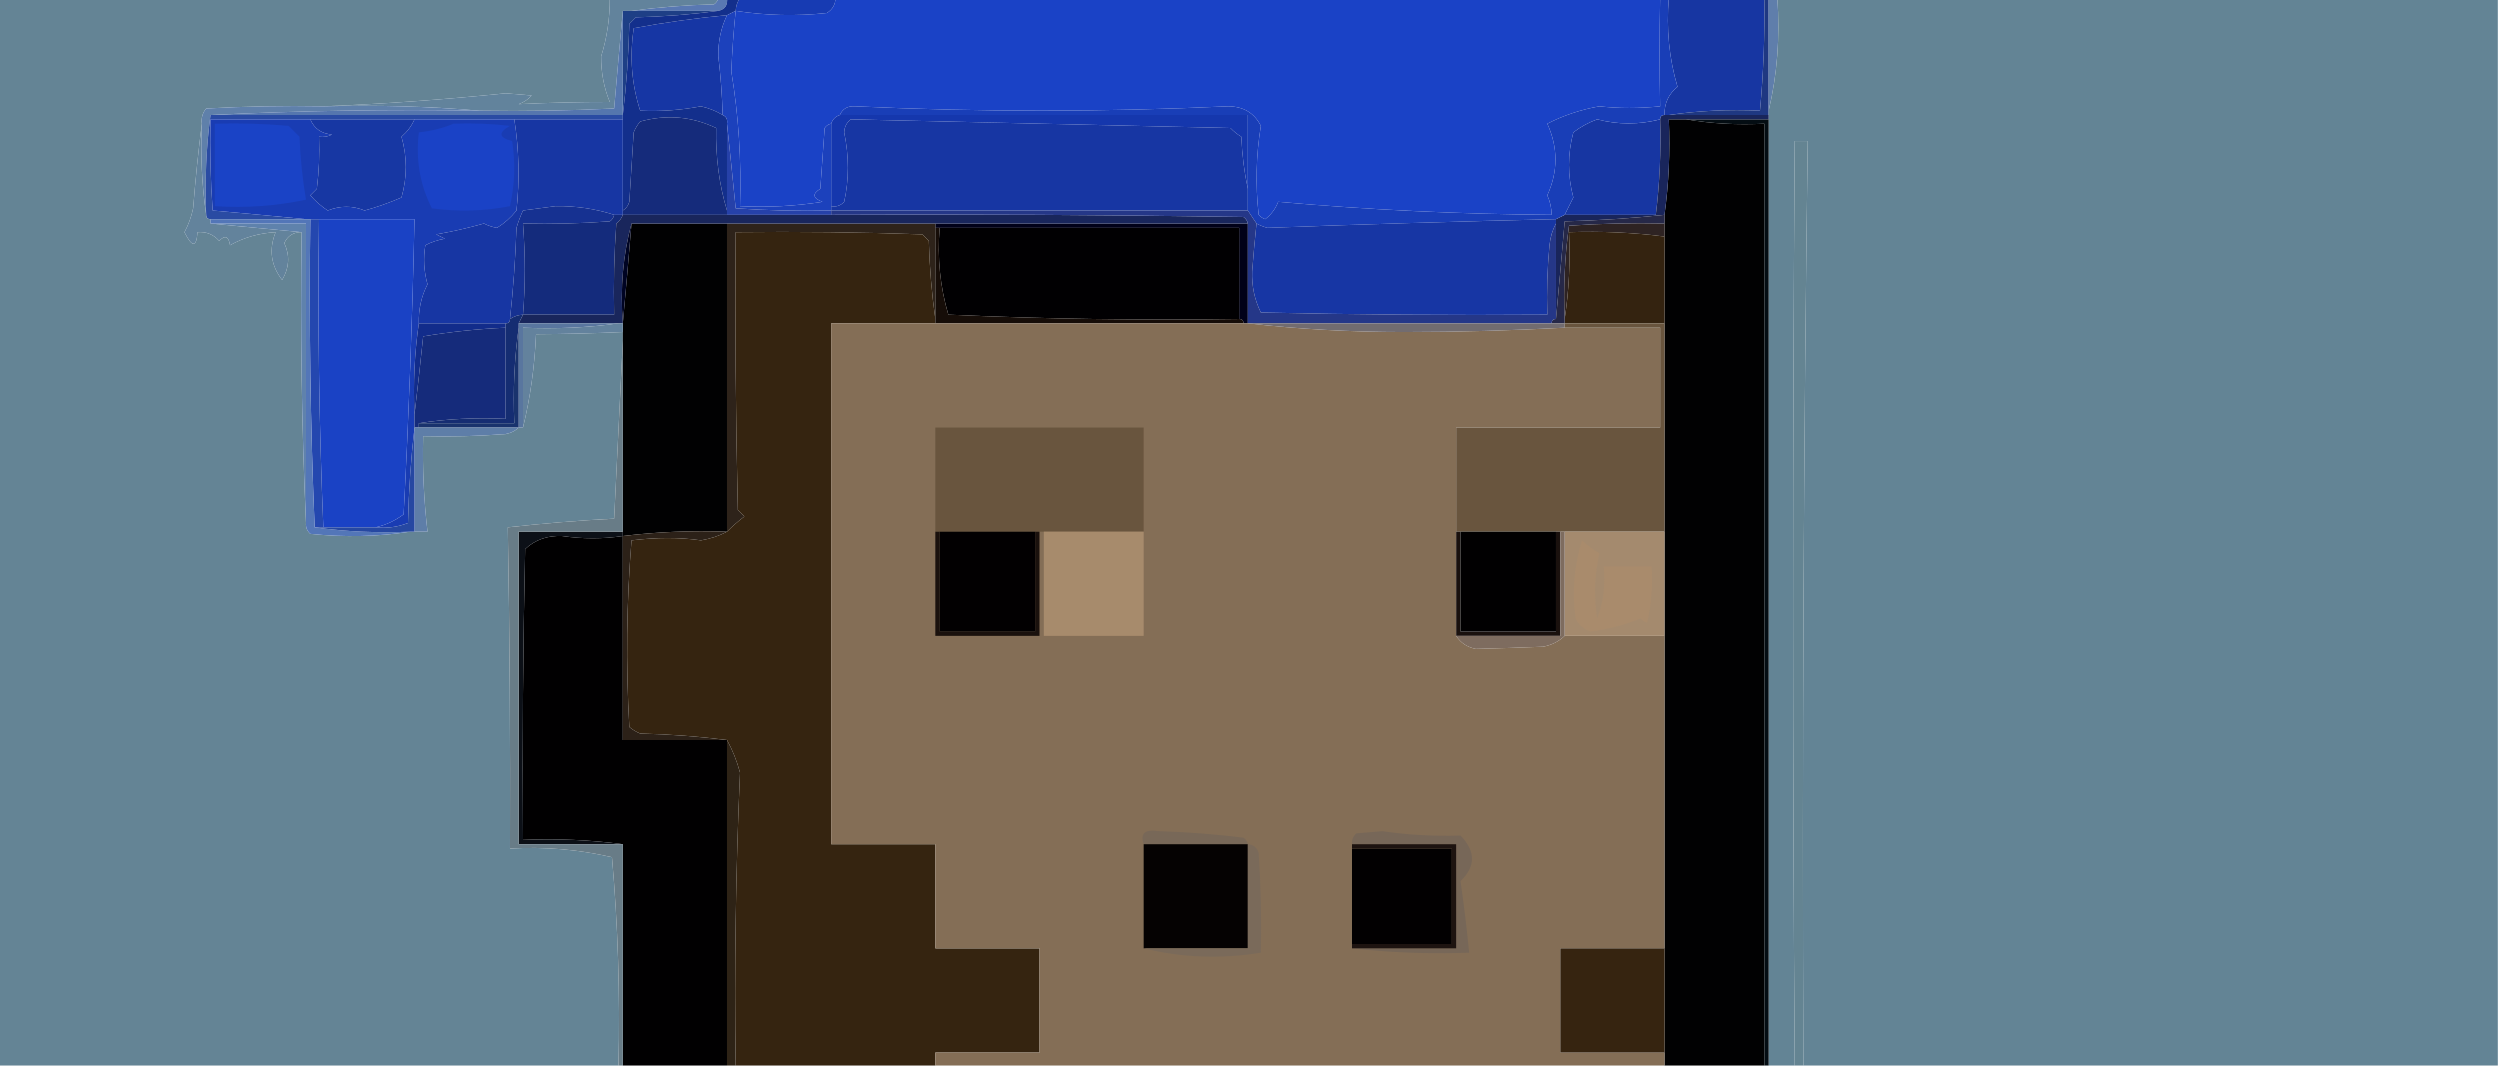<?xml version="1.0" encoding="UTF-8"?>
<!DOCTYPE svg PUBLIC "-//W3C//DTD SVG 1.1//EN" "http://www.w3.org/Graphics/SVG/1.1/DTD/svg11.dtd">
<svg xmlns="http://www.w3.org/2000/svg" version="1.1" width="576px" height="246px" style="shape-rendering:geometricPrecision; text-rendering:geometricPrecision; image-rendering:optimizeQuality; fill-rule:evenodd; clip-rule:evenodd" xmlns:xlink="http://www.w3.org/1999/xlink">
<g><path style="opacity:1" fill="#648495" d="M -0.5,-0.5 C 46.5,-0.5 93.5,-0.5 140.5,-0.5C 140.521,4.186 139.855,8.687 138.5,13C 138.481,16.719 139.148,20.219 140.5,23.5C 133.454,23.494 126.454,23.661 119.5,24C 120.672,23.581 121.672,22.915 122.5,22C 120.5,21.833 118.5,21.667 116.5,21.5C 102.381,22.949 88.381,23.949 74.5,24.5C 65.494,24.334 56.494,24.5 47.5,25C 46.663,26.011 46.33,27.178 46.5,28.5C 45.692,34.835 45.025,41.335 44.5,48C 44.092,49.931 43.425,51.764 42.5,53.5C 44.271,57.047 45.271,57.047 45.5,53.5C 47.492,53.328 49.158,53.995 50.5,55.5C 51.843,54.098 52.676,54.431 53,56.5C 56.199,54.709 59.699,53.709 63.5,53.5C 61.907,57.46 62.407,61.127 65,64.5C 66.664,61.711 66.83,58.877 65.5,56C 66.308,54.294 67.641,53.461 69.5,53.5C 69.169,76.006 69.503,98.34 70.5,120.5C 70.414,121.496 70.748,122.329 71.5,123C 79.345,123.822 87.011,123.656 94.5,122.5C 94.833,122.5 95.167,122.5 95.5,122.5C 96.5,122.5 97.5,122.5 98.5,122.5C 97.65,115.201 97.317,107.868 97.5,100.5C 103.842,100.666 110.175,100.5 116.5,100C 117.737,99.768 118.737,99.268 119.5,98.5C 119.833,98.5 120.167,98.5 120.5,98.5C 122.178,91.659 123.178,84.492 123.5,77C 130.251,76.96 136.918,76.794 143.5,76.5C 143.5,77.167 143.5,77.833 143.5,78.5C 142.833,92.006 142.167,105.673 141.5,119.5C 133.409,119.909 125.243,120.576 117,121.5C 117.43,146.141 117.596,170.808 117.5,195.5C 125.485,195.044 133.319,195.71 141,197.5C 142.38,213.175 142.88,229.175 142.5,245.5C 94.833,245.5 47.167,245.5 -0.5,245.5C -0.5,163.5 -0.5,81.5 -0.5,-0.5 Z"/></g>
<g><path style="opacity:1" fill="#1a42c6" d="M 192.5,-0.5 C 255.833,-0.5 319.167,-0.5 382.5,-0.5C 382.325,7.916 382.325,16.249 382.5,24.5C 377.656,25.004 372.989,25.004 368.5,24.5C 364.241,25.253 360.241,26.586 356.5,28.5C 359.002,34.007 359.002,39.507 356.5,45C 357.148,46.44 357.481,47.94 357.5,49.5C 336.341,49.347 315.341,48.347 294.5,46.5C 293.852,48.149 292.852,49.483 291.5,50.5C 290.914,50.291 290.414,49.957 290,49.5C 289.222,42.629 289.388,35.795 290.5,29C 288.993,26.034 286.493,24.534 283,24.5C 254.333,25.833 225.667,25.833 197,24.5C 195.301,24.387 194.134,25.053 193.5,26.5C 192.5,26.833 191.833,27.5 191.5,28.5C 190.883,28.611 190.383,28.944 190,29.5C 189.667,34.167 189.333,38.833 189,43.5C 187.086,44.676 187.252,45.676 189.5,46.5C 183.202,47.496 176.868,47.83 170.5,47.5C 170.843,36.991 170.176,26.658 168.5,16.5C 168.686,11.814 169.019,7.147 169.5,2.5C 176.45,3.593 183.45,3.76 190.5,3C 191.823,2.184 192.489,1.017 192.5,-0.5 Z"/></g>
<g><path style="opacity:1" fill="#1736a2" d="M 384.5,-0.5 C 391.833,-0.5 399.167,-0.5 406.5,-0.5C 406.632,8.191 406.299,16.858 405.5,25.5C 398.313,25.175 391.313,25.509 384.5,26.5C 384.167,26.5 383.833,26.5 383.5,26.5C 383.45,23.802 384.45,21.636 386.5,20C 384.562,13.451 383.895,6.618 384.5,-0.5 Z"/></g>
<g><path style="opacity:1" fill="#1f3882" d="M 406.5,-0.5 C 406.833,-0.5 407.167,-0.5 407.5,-0.5C 407.5,8.167 407.5,16.833 407.5,25.5C 407.5,25.833 407.5,26.167 407.5,26.5C 399.833,26.5 392.167,26.5 384.5,26.5C 391.313,25.509 398.313,25.175 405.5,25.5C 406.299,16.858 406.632,8.191 406.5,-0.5 Z"/></g>
<g><path style="opacity:1" fill="#5f7eab" d="M 407.5,-0.5 C 408.167,-0.5 408.833,-0.5 409.5,-0.5C 410.136,8.565 409.47,17.231 407.5,25.5C 407.5,16.833 407.5,8.167 407.5,-0.5 Z"/></g>
<g><path style="opacity:1" fill="#638495" d="M 409.5,-0.5 C 464.833,-0.5 520.167,-0.5 575.5,-0.5C 575.5,81.5 575.5,163.5 575.5,245.5C 522.167,245.5 468.833,245.5 415.5,245.5C 415.207,174.491 415.54,103.491 416.5,32.5C 415.5,32.5 414.5,32.5 413.5,32.5C 413.007,103.503 413.007,174.503 413.5,245.5C 411.5,245.5 409.5,245.5 407.5,245.5C 407.5,172.833 407.5,100.167 407.5,27.5C 407.5,27.167 407.5,26.833 407.5,26.5C 407.5,26.167 407.5,25.833 407.5,25.5C 409.47,17.231 410.136,8.565 409.5,-0.5 Z"/></g>
<g><path style="opacity:1" fill="#5978b2" d="M 165.5,-0.5 C 166.167,-0.5 166.833,-0.5 167.5,-0.5C 167.715,1.179 167.048,2.179 165.5,2.5C 158.833,2.5 152.167,2.5 145.5,2.5C 151.653,1.672 157.987,1.172 164.5,1C 165.056,0.617 165.389,0.117 165.5,-0.5 Z"/></g>
<g><path style="opacity:1" fill="#173bb3" d="M 170.5,-0.5 C 177.833,-0.5 185.167,-0.5 192.5,-0.5C 192.489,1.017 191.823,2.184 190.5,3C 183.45,3.76 176.45,3.593 169.5,2.5C 169.557,1.391 169.89,0.391 170.5,-0.5 Z"/></g>
<g><path style="opacity:1" fill="#1636a4" d="M 167.5,3.5 C 166.089,6.475 165.423,9.642 165.5,13C 166.04,17.489 166.374,21.989 166.5,26.5C 164.967,25.569 163.3,24.902 161.5,24.5C 156.878,25.385 152.211,25.718 147.5,25.5C 145.525,19.388 145.025,13.055 146,6.5C 153.126,5.17 160.293,4.17 167.5,3.5 Z"/></g>
<g><path style="opacity:1" fill="#62839c" d="M 140.5,-0.5 C 148.833,-0.5 157.167,-0.5 165.5,-0.5C 165.389,0.117 165.056,0.617 164.5,1C 157.987,1.172 151.653,1.672 145.5,2.5C 144.833,2.5 144.167,2.5 143.5,2.5C 142.818,9.901 142.152,17.401 141.5,25C 131.172,25.5 120.839,25.666 110.5,25.5C 98.678,24.505 86.678,24.172 74.5,24.5C 88.381,23.949 102.381,22.949 116.5,21.5C 118.5,21.667 120.5,21.833 122.5,22C 121.672,22.915 120.672,23.581 119.5,24C 126.454,23.661 133.454,23.494 140.5,23.5C 139.148,20.219 138.481,16.719 138.5,13C 139.855,8.687 140.521,4.186 140.5,-0.5 Z"/></g>
<g><path style="opacity:1" fill="#1e3f86" d="M 143.5,2.5 C 144.167,2.5 144.833,2.5 145.5,2.5C 152.167,2.5 158.833,2.5 165.5,2.5C 159.347,3.328 153.013,3.828 146.5,4C 146,4.5 145.5,5 145,5.5C 144.829,12.679 144.329,19.679 143.5,26.5C 143.5,18.5 143.5,10.5 143.5,2.5 Z"/></g>
<g><path style="opacity:1" fill="#5f80aa" d="M 74.5,24.5 C 86.678,24.172 98.678,24.505 110.5,25.5C 89.66,25.169 68.993,25.503 48.5,26.5C 47.508,33.982 47.175,41.648 47.5,49.5C 46.509,42.687 46.175,35.687 46.5,28.5C 46.33,27.178 46.663,26.011 47.5,25C 56.494,24.5 65.494,24.334 74.5,24.5 Z"/></g>
<g><path style="opacity:1" fill="#5576ae" d="M 143.5,2.5 C 143.5,10.5 143.5,18.5 143.5,26.5C 111.833,26.5 80.167,26.5 48.5,26.5C 68.993,25.503 89.66,25.169 110.5,25.5C 120.839,25.666 131.172,25.5 141.5,25C 142.152,17.401 142.818,9.901 143.5,2.5 Z"/></g>
<g><path style="opacity:1" fill="#1537ad" d="M 193.5,26.5 C 224.833,26.5 256.167,26.5 287.5,26.5C 287.5,32.167 287.5,37.833 287.5,43.5C 286.676,39.688 286.176,35.688 286,31.5C 285.075,30.953 284.242,30.287 283.5,29.5C 254.267,28.829 225.101,28.163 196,27.5C 195.056,28.263 194.556,29.263 194.5,30.5C 195.636,36.045 195.636,41.379 194.5,46.5C 193.675,47.386 192.675,47.719 191.5,47.5C 191.5,41.167 191.5,34.833 191.5,28.5C 191.833,27.5 192.5,26.833 193.5,26.5 Z"/></g>
<g><path style="opacity:1" fill="#1736a3" d="M 287.5,43.5 C 287.5,45.167 287.5,46.833 287.5,48.5C 255.5,48.5 223.5,48.5 191.5,48.5C 191.5,48.167 191.5,47.833 191.5,47.5C 192.675,47.719 193.675,47.386 194.5,46.5C 195.636,41.379 195.636,36.045 194.5,30.5C 194.556,29.263 195.056,28.263 196,27.5C 225.101,28.163 254.267,28.829 283.5,29.5C 284.242,30.287 285.075,30.953 286,31.5C 286.176,35.688 286.676,39.688 287.5,43.5 Z"/></g>
<g><path style="opacity:1" fill="#1736a2" d="M 382.5,27.5 C 382.726,34.876 382.392,42.209 381.5,49.5C 374.5,49.5 367.5,49.5 360.5,49.5C 361.153,48.193 361.82,46.86 362.5,45.5C 361.167,40.5 361.167,35.5 362.5,30.5C 364.179,29.218 366.013,28.218 368,27.5C 372.801,28.755 377.635,28.755 382.5,27.5 Z"/></g>
<g><path style="opacity:1" fill="#132f8c" d="M 167.5,-0.5 C 168.5,-0.5 169.5,-0.5 170.5,-0.5C 169.89,0.391 169.557,1.391 169.5,2.5C 168.833,2.833 168.167,3.167 167.5,3.5C 160.293,4.17 153.126,5.17 146,6.5C 145.025,13.055 145.525,19.388 147.5,25.5C 152.211,25.718 156.878,25.385 161.5,24.5C 163.3,24.902 164.967,25.569 166.5,26.5C 167.338,26.842 167.672,27.508 167.5,28.5C 167.5,35.167 167.5,41.833 167.5,48.5C 165.702,42.579 164.869,36.245 165,29.5C 159.397,26.822 153.564,26.322 147.5,28C 146.874,28.75 146.374,29.584 146,30.5C 145.667,35.833 145.333,41.167 145,46.5C 144.722,47.416 144.222,48.083 143.5,48.5C 143.5,41.5 143.5,34.5 143.5,27.5C 143.5,27.167 143.5,26.833 143.5,26.5C 144.329,19.679 144.829,12.679 145,5.5C 145.5,5 146,4.5 146.5,4C 153.013,3.828 159.347,3.328 165.5,2.5C 167.048,2.179 167.715,1.179 167.5,-0.5 Z"/></g>
<g><path style="opacity:1" fill="#010102" d="M 388.5,27.5 C 394.31,28.49 400.31,28.823 406.5,28.5C 406.5,100.833 406.5,173.167 406.5,245.5C 398.833,245.5 391.167,245.5 383.5,245.5C 383.5,244.5 383.5,243.5 383.5,242.5C 383.5,234.5 383.5,226.5 383.5,218.5C 383.5,194.5 383.5,170.5 383.5,146.5C 383.5,138.5 383.5,130.5 383.5,122.5C 383.5,106.5 383.5,90.5 383.5,74.5C 383.5,67.833 383.5,61.167 383.5,54.5C 383.5,53.5 383.5,52.5 383.5,51.5C 383.5,50.833 383.5,50.167 383.5,49.5C 384.492,42.352 384.825,35.019 384.5,27.5C 385.833,27.5 387.167,27.5 388.5,27.5 Z"/></g>
<g><path style="opacity:1" fill="#152b7b" d="M 167.5,48.5 C 167.5,48.833 167.5,49.167 167.5,49.5C 159.5,49.5 151.5,49.5 143.5,49.5C 143.5,49.167 143.5,48.833 143.5,48.5C 144.222,48.083 144.722,47.416 145,46.5C 145.333,41.167 145.667,35.833 146,30.5C 146.374,29.584 146.874,28.75 147.5,28C 153.564,26.322 159.397,26.822 165,29.5C 164.869,36.245 165.702,42.579 167.5,48.5 Z"/></g>
<g><path style="opacity:1" fill="#2a4ba3" d="M 48.5,26.5 C 80.167,26.5 111.833,26.5 143.5,26.5C 143.5,26.833 143.5,27.167 143.5,27.5C 135.167,27.5 126.833,27.5 118.5,27.5C 110.833,27.5 103.167,27.5 95.5,27.5C 87.5,27.5 79.5,27.5 71.5,27.5C 63.833,27.5 56.167,27.5 48.5,27.5C 48.334,34.508 48.5,41.508 49,48.5C 56.266,49.151 63.432,49.818 70.5,50.5C 63.167,50.5 55.833,50.5 48.5,50.5C 47.833,50.5 47.5,50.167 47.5,49.5C 47.175,41.648 47.508,33.982 48.5,26.5 Z"/></g>
<g><path style="opacity:1" fill="#648492" d="M 415.5,245.5 C 414.833,245.5 414.167,245.5 413.5,245.5C 413.007,174.503 413.007,103.503 413.5,32.5C 414.5,32.5 415.5,32.5 416.5,32.5C 415.54,103.491 415.207,174.491 415.5,245.5 Z"/></g>
<g><path style="opacity:1" fill="#040d13" d="M 388.5,27.5 C 394.833,27.5 401.167,27.5 407.5,27.5C 407.5,100.167 407.5,172.833 407.5,245.5C 407.167,245.5 406.833,245.5 406.5,245.5C 406.5,173.167 406.5,100.833 406.5,28.5C 400.31,28.823 394.31,28.49 388.5,27.5 Z"/></g>
<g><path style="opacity:1" fill="#1c41bc" d="M 169.5,2.5 C 169.019,7.147 168.686,11.814 168.5,16.5C 170.176,26.658 170.843,36.991 170.5,47.5C 176.868,47.83 183.202,47.496 189.5,46.5C 187.252,45.676 187.086,44.676 189,43.5C 189.333,38.833 189.667,34.167 190,29.5C 190.383,28.944 190.883,28.611 191.5,28.5C 191.5,34.833 191.5,41.167 191.5,47.5C 191.5,47.833 191.5,48.167 191.5,48.5C 184.159,48.666 176.826,48.5 169.5,48C 168.85,41.401 168.184,34.901 167.5,28.5C 167.672,27.508 167.338,26.842 166.5,26.5C 166.374,21.989 166.04,17.489 165.5,13C 165.423,9.642 166.089,6.475 167.5,3.5C 168.167,3.167 168.833,2.833 169.5,2.5 Z"/></g>
<g><path style="opacity:1" fill="#2641a9" d="M 167.5,28.5 C 168.184,34.901 168.85,41.401 169.5,48C 176.826,48.5 184.159,48.666 191.5,48.5C 191.5,48.833 191.5,49.167 191.5,49.5C 183.5,49.5 175.5,49.5 167.5,49.5C 167.5,49.167 167.5,48.833 167.5,48.5C 167.5,41.833 167.5,35.167 167.5,28.5 Z"/></g>
<g><path style="opacity:1" fill="#19255b" d="M 383.5,26.5 C 383.833,26.5 384.167,26.5 384.5,26.5C 392.167,26.5 399.833,26.5 407.5,26.5C 407.5,26.833 407.5,27.167 407.5,27.5C 401.167,27.5 394.833,27.5 388.5,27.5C 387.167,27.5 385.833,27.5 384.5,27.5C 384.825,35.019 384.492,42.352 383.5,49.5C 375.912,50.301 368.245,50.801 360.5,51C 359.848,58.599 359.182,66.099 358.5,73.5C 358.5,66.167 358.5,58.833 358.5,51.5C 358.5,51.167 358.5,50.833 358.5,50.5C 359.167,50.167 359.833,49.833 360.5,49.5C 367.5,49.5 374.5,49.5 381.5,49.5C 382.392,42.209 382.726,34.876 382.5,27.5C 382.5,26.833 382.833,26.5 383.5,26.5 Z"/></g>
<g><path style="opacity:1" fill="#63839c" d="M 46.5,28.5 C 46.175,35.687 46.509,42.687 47.5,49.5C 47.5,50.167 47.833,50.5 48.5,50.5C 48.5,50.833 48.5,51.167 48.5,51.5C 55.5,52.167 62.5,52.833 69.5,53.5C 67.641,53.461 66.308,54.294 65.5,56C 66.83,58.877 66.664,61.711 65,64.5C 62.407,61.127 61.907,57.46 63.5,53.5C 59.699,53.709 56.199,54.709 53,56.5C 52.676,54.431 51.843,54.098 50.5,55.5C 49.158,53.995 47.492,53.328 45.5,53.5C 45.271,57.047 44.271,57.047 42.5,53.5C 43.425,51.764 44.092,49.931 44.5,48C 45.025,41.335 45.692,34.835 46.5,28.5 Z"/></g>
<g><path style="opacity:1" fill="#193cb3" d="M 71.5,27.5 C 72.398,29.627 74.064,30.794 76.5,31C 75.552,31.483 74.552,31.649 73.5,31.5C 73.665,35.514 73.499,39.514 73,43.5C 72.5,44 72,44.5 71.5,45C 72.685,46.353 74.019,47.52 75.5,48.5C 78.406,47.36 81.239,47.36 84,48.5C 86.792,47.742 89.625,46.742 92.5,45.5C 93.833,40.833 93.833,36.167 92.5,31.5C 93.826,30.358 94.826,29.024 95.5,27.5C 103.167,27.5 110.833,27.5 118.5,27.5C 119.593,34.45 119.76,41.45 119,48.5C 117.705,50.122 116.205,51.455 114.5,52.5C 113.446,52.32 112.446,51.987 111.5,51.5C 107.887,52.523 104.221,53.356 100.5,54C 101.167,54.333 101.833,54.667 102.5,55C 100.899,55.273 99.399,55.773 98,56.5C 97.501,59.518 97.668,62.518 98.5,65.5C 97.077,68.275 96.41,71.275 96.5,74.5C 95.509,81.313 95.175,88.313 95.5,95.5C 95.5,96.5 95.5,97.5 95.5,98.5C 94.671,105.655 94.171,112.989 94,120.5C 91.619,121.435 89.119,121.768 86.5,121.5C 88.842,120.992 91.009,119.992 93,118.5C 94.195,95.844 95.028,73.178 95.5,50.5C 88.167,50.5 80.833,50.5 73.5,50.5C 72.833,50.5 72.167,50.5 71.5,50.5C 71.167,50.5 70.833,50.5 70.5,50.5C 63.432,49.818 56.266,49.151 49,48.5C 48.5,41.508 48.334,34.508 48.5,27.5C 56.167,27.5 63.833,27.5 71.5,27.5 Z"/></g>
<g><path style="opacity:1" fill="#1737a3" d="M 71.5,27.5 C 79.5,27.5 87.5,27.5 95.5,27.5C 94.826,29.024 93.826,30.358 92.5,31.5C 93.833,36.167 93.833,40.833 92.5,45.5C 89.625,46.742 86.792,47.742 84,48.5C 81.239,47.36 78.406,47.36 75.5,48.5C 74.019,47.52 72.685,46.353 71.5,45C 72,44.5 72.5,44 73,43.5C 73.499,39.514 73.665,35.514 73.5,31.5C 74.552,31.649 75.552,31.483 76.5,31C 74.064,30.794 72.398,29.627 71.5,27.5 Z"/></g>
<g><path style="opacity:1" fill="#1a42c6" d="M 104.5,28.5 C 108.846,28.334 113.179,28.501 117.5,29C 114.736,30.544 114.903,31.711 118,32.5C 118.781,37.554 118.614,42.554 117.5,47.5C 111.528,48.664 105.528,48.83 99.5,48C 96.752,42.583 95.752,36.75 96.5,30.5C 99.373,30.198 102.039,29.531 104.5,28.5 Z"/></g>
<g><path style="opacity:1" fill="#1a43c6" d="M 49.5,28.5 C 55.176,28.334 60.843,28.501 66.5,29C 67.333,29.833 68.167,30.667 69,31.5C 69.195,36.418 69.695,41.251 70.5,46C 63.677,47.46 56.677,47.96 49.5,47.5C 49.5,41.167 49.5,34.833 49.5,28.5 Z"/></g>
<g><path style="opacity:1" fill="#193eb7" d="M 382.5,-0.5 C 383.167,-0.5 383.833,-0.5 384.5,-0.5C 383.895,6.618 384.562,13.451 386.5,20C 384.45,21.636 383.45,23.802 383.5,26.5C 382.833,26.5 382.5,26.833 382.5,27.5C 377.635,28.755 372.801,28.755 368,27.5C 366.013,28.218 364.179,29.218 362.5,30.5C 361.167,35.5 361.167,40.5 362.5,45.5C 361.82,46.86 361.153,48.193 360.5,49.5C 359.833,49.833 359.167,50.167 358.5,50.5C 336.309,51.004 314.142,51.67 292,52.5C 291.098,52.257 290.265,51.923 289.5,51.5C 288.833,50.5 288.167,49.5 287.5,48.5C 287.5,46.833 287.5,45.167 287.5,43.5C 287.5,37.833 287.5,32.167 287.5,26.5C 256.167,26.5 224.833,26.5 193.5,26.5C 194.134,25.053 195.301,24.387 197,24.5C 225.667,25.833 254.333,25.833 283,24.5C 286.493,24.534 288.993,26.034 290.5,29C 289.388,35.795 289.222,42.629 290,49.5C 290.414,49.957 290.914,50.291 291.5,50.5C 292.852,49.483 293.852,48.149 294.5,46.5C 315.341,48.347 336.341,49.347 357.5,49.5C 357.481,47.94 357.148,46.44 356.5,45C 359.002,39.507 359.002,34.007 356.5,28.5C 360.241,26.586 364.241,25.253 368.5,24.5C 372.989,25.004 377.656,25.004 382.5,24.5C 382.325,16.249 382.325,7.916 382.5,-0.5 Z"/></g>
<g><path style="opacity:1" fill="#1736a3" d="M 118.5,27.5 C 126.833,27.5 135.167,27.5 143.5,27.5C 143.5,34.5 143.5,41.5 143.5,48.5C 143.5,48.833 143.5,49.167 143.5,49.5C 142.833,49.5 142.167,49.5 141.5,49.5C 137.205,48.106 132.705,47.439 128,47.5C 125.5,47.833 123,48.167 120.5,48.5C 119.902,49.795 119.402,51.128 119,52.5C 118.761,59.548 118.261,66.548 117.5,73.5C 117.5,74.167 117.167,74.5 116.5,74.5C 109.833,74.5 103.167,74.5 96.5,74.5C 96.41,71.275 97.077,68.275 98.5,65.5C 97.668,62.518 97.501,59.518 98,56.5C 99.399,55.773 100.899,55.273 102.5,55C 101.833,54.667 101.167,54.333 100.5,54C 104.221,53.356 107.887,52.523 111.5,51.5C 112.446,51.987 113.446,52.32 114.5,52.5C 116.205,51.455 117.705,50.122 119,48.5C 119.76,41.45 119.593,34.45 118.5,27.5 Z"/></g>
<g><path style="opacity:1" fill="#010119" d="M 215.5,52.5 C 215.5,52.167 215.5,51.833 215.5,51.5C 239.5,51.5 263.5,51.5 287.5,51.5C 287.5,59.167 287.5,66.833 287.5,74.5C 287.167,74.5 286.833,74.5 286.5,74.5C 286.5,73.833 286.167,73.5 285.5,73.5C 285.5,66.5 285.5,59.5 285.5,52.5C 262.5,52.5 239.5,52.5 216.5,52.5C 216.167,52.5 215.833,52.5 215.5,52.5 Z"/></g>
<g><path style="opacity:1" fill="#1736a4" d="M 358.5,50.5 C 358.5,50.833 358.5,51.167 358.5,51.5C 357.698,52.952 357.198,54.618 357,56.5C 356.501,61.823 356.334,67.156 356.5,72.5C 334.497,72.667 312.497,72.5 290.5,72C 289.04,69.037 288.374,65.87 288.5,62.5C 288.779,58.82 289.112,55.154 289.5,51.5C 290.265,51.923 291.098,52.257 292,52.5C 314.142,51.67 336.309,51.004 358.5,50.5 Z"/></g>
<g><path style="opacity:1" fill="#1a42c5" d="M 73.5,50.5 C 80.833,50.5 88.167,50.5 95.5,50.5C 95.028,73.178 94.195,95.844 93,118.5C 91.009,119.992 88.842,120.992 86.5,121.5C 82.5,121.5 78.5,121.5 74.5,121.5C 73.511,97.908 73.177,74.242 73.5,50.5 Z"/></g>
<g><path style="opacity:1" fill="#010102" d="M 145.5,51.5 C 152.833,51.5 160.167,51.5 167.5,51.5C 167.5,75.167 167.5,98.833 167.5,122.5C 159.414,122.199 151.414,122.533 143.5,123.5C 143.5,123.167 143.5,122.833 143.5,122.5C 143.5,107.833 143.5,93.167 143.5,78.5C 143.5,77.833 143.5,77.167 143.5,76.5C 143.5,75.833 143.5,75.167 143.5,74.5C 144.196,66.933 144.863,59.266 145.5,51.5 Z"/></g>
<g><path style="opacity:1" fill="#010002" d="M 216.5,52.5 C 239.5,52.5 262.5,52.5 285.5,52.5C 285.5,59.5 285.5,66.5 285.5,73.5C 263.157,73.833 240.823,73.5 218.5,72.5C 216.593,66.049 215.927,59.383 216.5,52.5 Z"/></g>
<g><path style="opacity:1" fill="#2e2323" d="M 383.5,51.5 C 383.5,52.5 383.5,53.5 383.5,54.5C 376.223,53.57 368.89,53.236 361.5,53.5C 361.824,60.354 361.491,67.021 360.5,73.5C 360.187,66.245 360.52,59.079 361.5,52C 368.826,51.5 376.159,51.334 383.5,51.5 Z"/></g>
<g><path style="opacity:1" fill="#2e231a" d="M 167.5,51.5 C 183.5,51.5 199.5,51.5 215.5,51.5C 215.5,51.833 215.5,52.167 215.5,52.5C 215.5,59.5 215.5,66.5 215.5,73.5C 214.672,67.681 214.172,61.681 214,55.5C 213.5,55 213,54.5 212.5,54C 198.171,53.5 183.837,53.333 169.5,53.5C 169.333,74.836 169.5,96.169 170,117.5C 170.5,118 171,118.5 171.5,119C 170.051,120.102 168.718,121.269 167.5,122.5C 167.5,98.833 167.5,75.167 167.5,51.5 Z"/></g>
<g><path style="opacity:1" fill="#352410" d="M 215.5,73.5 C 215.5,73.833 215.5,74.167 215.5,74.5C 207.5,74.5 199.5,74.5 191.5,74.5C 191.5,114.5 191.5,154.5 191.5,194.5C 199.5,194.5 207.5,194.5 215.5,194.5C 215.5,202.5 215.5,210.5 215.5,218.5C 223.5,218.5 231.5,218.5 239.5,218.5C 239.5,226.5 239.5,234.5 239.5,242.5C 231.5,242.5 223.5,242.5 215.5,242.5C 215.5,243.5 215.5,244.5 215.5,245.5C 200.167,245.5 184.833,245.5 169.5,245.5C 169.182,222.967 169.516,200.467 170.5,178C 169.767,175.28 168.767,172.78 167.5,170.5C 161.013,169.672 154.346,169.172 147.5,169C 146.584,168.626 145.75,168.126 145,167.5C 144.184,153.122 144.351,138.788 145.5,124.5C 151.304,123.788 156.638,123.788 161.5,124.5C 163.717,124.122 165.717,123.455 167.5,122.5C 168.718,121.269 170.051,120.102 171.5,119C 171,118.5 170.5,118 170,117.5C 169.5,96.169 169.333,74.836 169.5,53.5C 183.837,53.333 198.171,53.5 212.5,54C 213,54.5 213.5,55 214,55.5C 214.172,61.681 214.672,67.681 215.5,73.5 Z"/></g>
<g><path style="opacity:1" fill="#342310" d="M 383.5,54.5 C 383.5,61.167 383.5,67.833 383.5,74.5C 375.833,74.5 368.167,74.5 360.5,74.5C 360.5,74.167 360.5,73.833 360.5,73.5C 361.491,67.021 361.824,60.354 361.5,53.5C 368.89,53.236 376.223,53.57 383.5,54.5 Z"/></g>
<g><path style="opacity:1" fill="#163191" d="M 141.5,49.5 C 141.389,50.117 141.056,50.617 140.5,51C 133.842,51.5 127.175,51.666 120.5,51.5C 121.052,58.812 121.052,65.812 120.5,72.5C 119.391,72.557 118.391,72.89 117.5,73.5C 118.261,66.548 118.761,59.548 119,52.5C 119.402,51.128 119.902,49.795 120.5,48.5C 123,48.167 125.5,47.833 128,47.5C 132.705,47.439 137.205,48.106 141.5,49.5 Z"/></g>
<g><path style="opacity:1" fill="#2447af" d="M 71.5,50.5 C 72.167,50.5 72.833,50.5 73.5,50.5C 73.177,74.242 73.511,97.908 74.5,121.5C 73.833,121.5 73.167,121.5 72.5,121.5C 71.511,97.908 71.177,74.242 71.5,50.5 Z"/></g>
<g><path style="opacity:1" fill="#142b7c" d="M 141.5,49.5 C 142.167,49.5 142.833,49.5 143.5,49.5C 143.217,50.289 142.717,50.956 142,51.5C 141.5,58.492 141.334,65.492 141.5,72.5C 134.5,72.5 127.5,72.5 120.5,72.5C 121.052,65.812 121.052,58.812 120.5,51.5C 127.175,51.666 133.842,51.5 140.5,51C 141.056,50.617 141.389,50.117 141.5,49.5 Z"/></g>
<g><path style="opacity:1" fill="#262848" d="M 383.5,49.5 C 383.5,50.167 383.5,50.833 383.5,51.5C 376.159,51.334 368.826,51.5 361.5,52C 360.52,59.079 360.187,66.245 360.5,73.5C 360.5,73.833 360.5,74.167 360.5,74.5C 359.5,74.5 358.5,74.5 357.5,74.5C 357.5,73.833 357.833,73.5 358.5,73.5C 359.182,66.099 359.848,58.599 360.5,51C 368.245,50.801 375.912,50.301 383.5,49.5 Z"/></g>
<g><path style="opacity:1" fill="#19265c" d="M 143.5,49.5 C 151.5,49.5 159.5,49.5 167.5,49.5C 175.5,49.5 183.5,49.5 191.5,49.5C 223.168,49.333 254.835,49.5 286.5,50C 287.056,50.383 287.389,50.883 287.5,51.5C 263.5,51.5 239.5,51.5 215.5,51.5C 199.5,51.5 183.5,51.5 167.5,51.5C 160.167,51.5 152.833,51.5 145.5,51.5C 143.535,58.761 142.868,66.427 143.5,74.5C 143.167,74.5 142.833,74.5 142.5,74.5C 134.833,74.5 127.167,74.5 119.5,74.5C 119.833,73.833 120.167,73.167 120.5,72.5C 127.5,72.5 134.5,72.5 141.5,72.5C 141.334,65.492 141.5,58.492 142,51.5C 142.717,50.956 143.217,50.289 143.5,49.5 Z"/></g>
<g><path style="opacity:1" fill="#000423" d="M 145.5,51.5 C 144.863,59.266 144.196,66.933 143.5,74.5C 142.868,66.427 143.535,58.761 145.5,51.5 Z"/></g>
<g><path style="opacity:1" fill="#5f82ac" d="M 48.5,51.5 C 55.833,51.5 63.167,51.5 70.5,51.5C 70.5,74.5 70.5,97.5 70.5,120.5C 69.503,98.34 69.169,76.006 69.5,53.5C 62.5,52.833 55.5,52.167 48.5,51.5 Z"/></g>
<g><path style="opacity:1" fill="#5376b8" d="M 48.5,51.5 C 48.5,51.167 48.5,50.833 48.5,50.5C 55.833,50.5 63.167,50.5 70.5,50.5C 70.833,50.5 71.167,50.5 71.5,50.5C 71.177,74.242 71.511,97.908 72.5,121.5C 79.648,122.492 86.981,122.825 94.5,122.5C 87.011,123.656 79.345,123.822 71.5,123C 70.748,122.329 70.414,121.496 70.5,120.5C 70.5,97.5 70.5,74.5 70.5,51.5C 63.167,51.5 55.833,51.5 48.5,51.5 Z"/></g>
<g><path style="opacity:1" fill="#253788" d="M 191.5,49.5 C 191.5,49.167 191.5,48.833 191.5,48.5C 223.5,48.5 255.5,48.5 287.5,48.5C 288.167,49.5 288.833,50.5 289.5,51.5C 289.112,55.154 288.779,58.82 288.5,62.5C 288.374,65.87 289.04,69.037 290.5,72C 312.497,72.5 334.497,72.667 356.5,72.5C 356.334,67.156 356.501,61.823 357,56.5C 357.198,54.618 357.698,52.952 358.5,51.5C 358.5,58.833 358.5,66.167 358.5,73.5C 357.833,73.5 357.5,73.833 357.5,74.5C 334.167,74.5 310.833,74.5 287.5,74.5C 287.5,66.833 287.5,59.167 287.5,51.5C 287.389,50.883 287.056,50.383 286.5,50C 254.835,49.5 223.168,49.333 191.5,49.5 Z"/></g>
<g><path style="opacity:1" fill="#160d08" d="M 215.5,52.5 C 215.833,52.5 216.167,52.5 216.5,52.5C 215.927,59.383 216.593,66.049 218.5,72.5C 240.823,73.5 263.157,73.833 285.5,73.5C 286.167,73.5 286.5,73.833 286.5,74.5C 262.833,74.5 239.167,74.5 215.5,74.5C 215.5,74.167 215.5,73.833 215.5,73.5C 215.5,66.5 215.5,59.5 215.5,52.5 Z"/></g>
<g><path style="opacity:1" fill="#122c8b" d="M 96.5,74.5 C 103.167,74.5 109.833,74.5 116.5,74.5C 116.5,74.833 116.5,75.167 116.5,75.5C 110.13,75.781 103.796,76.448 97.5,77.5C 96.871,83.631 96.205,89.631 95.5,95.5C 95.175,88.313 95.509,81.313 96.5,74.5 Z"/></g>
<g><path style="opacity:1" fill="#846e56" d="M 215.5,74.5 C 239.167,74.5 262.833,74.5 286.5,74.5C 286.833,74.5 287.167,74.5 287.5,74.5C 299.148,75.832 311.148,76.499 323.5,76.5C 335.907,76.491 348.24,76.157 360.5,75.5C 367.833,75.5 375.167,75.5 382.5,75.5C 382.5,83.167 382.5,90.833 382.5,98.5C 366.833,98.5 351.167,98.5 335.5,98.5C 335.5,106.5 335.5,114.5 335.5,122.5C 335.5,130.5 335.5,138.5 335.5,146.5C 336.519,148.101 338.019,149.101 340,149.5C 345.093,149.378 350.259,149.211 355.5,149C 357.491,148.626 359.158,147.793 360.5,146.5C 368.167,146.5 375.833,146.5 383.5,146.5C 383.5,170.5 383.5,194.5 383.5,218.5C 375.5,218.5 367.5,218.5 359.5,218.5C 359.5,226.5 359.5,234.5 359.5,242.5C 367.5,242.5 375.5,242.5 383.5,242.5C 383.5,243.5 383.5,244.5 383.5,245.5C 327.5,245.5 271.5,245.5 215.5,245.5C 215.5,244.5 215.5,243.5 215.5,242.5C 223.5,242.5 231.5,242.5 239.5,242.5C 239.5,234.5 239.5,226.5 239.5,218.5C 231.5,218.5 223.5,218.5 215.5,218.5C 215.5,210.5 215.5,202.5 215.5,194.5C 207.5,194.5 199.5,194.5 191.5,194.5C 191.5,154.5 191.5,114.5 191.5,74.5C 199.5,74.5 207.5,74.5 215.5,74.5 Z"/></g>
<g><path style="opacity:1" fill="#726c70" d="M 287.5,74.5 C 310.833,74.5 334.167,74.5 357.5,74.5C 358.5,74.5 359.5,74.5 360.5,74.5C 360.5,74.833 360.5,75.167 360.5,75.5C 348.24,76.157 335.907,76.491 323.5,76.5C 311.148,76.499 299.148,75.832 287.5,74.5 Z"/></g>
<g><path style="opacity:1" fill="#152b7b" d="M 116.5,75.5 C 116.5,82.5 116.5,89.5 116.5,96.5C 109.646,96.176 102.979,96.509 96.5,97.5C 96.5,97.833 96.5,98.167 96.5,98.5C 96.167,98.5 95.833,98.5 95.5,98.5C 95.5,97.5 95.5,96.5 95.5,95.5C 96.205,89.631 96.871,83.631 97.5,77.5C 103.796,76.448 110.13,75.781 116.5,75.5 Z"/></g>
<g><path style="opacity:1" fill="#59769f" d="M 119.5,74.5 C 127.167,74.5 134.833,74.5 142.5,74.5C 135.352,75.492 128.019,75.825 120.5,75.5C 120.5,83.167 120.5,90.833 120.5,98.5C 120.167,98.5 119.833,98.5 119.5,98.5C 119.5,90.833 119.5,83.167 119.5,75.5C 119.5,75.167 119.5,74.833 119.5,74.5 Z"/></g>
<g><path style="opacity:1" fill="#63829d" d="M 142.5,74.5 C 142.833,74.5 143.167,74.5 143.5,74.5C 143.5,75.167 143.5,75.833 143.5,76.5C 136.918,76.794 130.251,76.96 123.5,77C 123.178,84.492 122.178,91.659 120.5,98.5C 120.5,90.833 120.5,83.167 120.5,75.5C 128.019,75.825 135.352,75.492 142.5,74.5 Z"/></g>
<g><path style="opacity:1" fill="#152d72" d="M 120.5,72.5 C 120.167,73.167 119.833,73.833 119.5,74.5C 119.5,74.833 119.5,75.167 119.5,75.5C 118.508,82.648 118.175,89.981 118.5,97.5C 111.167,97.5 103.833,97.5 96.5,97.5C 102.979,96.509 109.646,96.176 116.5,96.5C 116.5,89.5 116.5,82.5 116.5,75.5C 116.5,75.167 116.5,74.833 116.5,74.5C 117.167,74.5 117.5,74.167 117.5,73.5C 118.391,72.89 119.391,72.557 120.5,72.5 Z"/></g>
<g><path style="opacity:1" fill="#19336d" d="M 119.5,75.5 C 119.5,83.167 119.5,90.833 119.5,98.5C 111.833,98.5 104.167,98.5 96.5,98.5C 96.5,98.167 96.5,97.833 96.5,97.5C 103.833,97.5 111.167,97.5 118.5,97.5C 118.175,89.981 118.508,82.648 119.5,75.5 Z"/></g>
<g><path style="opacity:1" fill="#5e7ea8" d="M 95.5,98.5 C 95.833,98.5 96.167,98.5 96.5,98.5C 104.167,98.5 111.833,98.5 119.5,98.5C 118.737,99.268 117.737,99.768 116.5,100C 110.175,100.5 103.842,100.666 97.5,100.5C 97.317,107.868 97.65,115.201 98.5,122.5C 97.5,122.5 96.5,122.5 95.5,122.5C 95.5,114.5 95.5,106.5 95.5,98.5 Z"/></g>
<g><path style="opacity:1" fill="#69553e" d="M 263.5,122.5 C 255.833,122.5 248.167,122.5 240.5,122.5C 240.167,122.5 239.833,122.5 239.5,122.5C 239.167,122.5 238.833,122.5 238.5,122.5C 231.167,122.5 223.833,122.5 216.5,122.5C 216.167,122.5 215.833,122.5 215.5,122.5C 215.5,114.5 215.5,106.5 215.5,98.5C 231.5,98.5 247.5,98.5 263.5,98.5C 263.5,106.5 263.5,114.5 263.5,122.5 Z"/></g>
<g><path style="opacity:1" fill="#69553e" d="M 360.5,75.5 C 360.5,75.167 360.5,74.833 360.5,74.5C 368.167,74.5 375.833,74.5 383.5,74.5C 383.5,90.5 383.5,106.5 383.5,122.5C 375.833,122.5 368.167,122.5 360.5,122.5C 360.167,122.5 359.833,122.5 359.5,122.5C 359.167,122.5 358.833,122.5 358.5,122.5C 351.167,122.5 343.833,122.5 336.5,122.5C 336.167,122.5 335.833,122.5 335.5,122.5C 335.5,114.5 335.5,106.5 335.5,98.5C 351.167,98.5 366.833,98.5 382.5,98.5C 382.5,90.833 382.5,83.167 382.5,75.5C 375.167,75.5 367.833,75.5 360.5,75.5 Z"/></g>
<g><path style="opacity:1" fill="#2648a2" d="M 95.5,98.5 C 95.5,106.5 95.5,114.5 95.5,122.5C 95.167,122.5 94.833,122.5 94.5,122.5C 86.981,122.825 79.648,122.492 72.5,121.5C 73.167,121.5 73.833,121.5 74.5,121.5C 78.5,121.5 82.5,121.5 86.5,121.5C 89.119,121.768 91.619,121.435 94,120.5C 94.171,112.989 94.671,105.655 95.5,98.5 Z"/></g>
<g><path style="opacity:1" fill="#a48a6e" d="M 360.5,122.5 C 368.167,122.5 375.833,122.5 383.5,122.5C 383.5,130.5 383.5,138.5 383.5,146.5C 375.833,146.5 368.167,146.5 360.5,146.5C 360.5,138.5 360.5,130.5 360.5,122.5 Z"/></g>
<g><path style="opacity:1" fill="#010001" d="M 143.5,123.5 C 143.5,139.167 143.5,154.833 143.5,170.5C 151.5,170.5 159.5,170.5 167.5,170.5C 167.5,195.5 167.5,220.5 167.5,245.5C 159.5,245.5 151.5,245.5 143.5,245.5C 143.5,228.5 143.5,211.5 143.5,194.5C 136.018,193.508 128.352,193.175 120.5,193.5C 120.333,171.164 120.5,148.831 121,126.5C 123.283,124.362 126.117,123.362 129.5,123.5C 134.257,124.197 138.923,124.197 143.5,123.5 Z"/></g>
<g><path style="opacity:1" fill="#2c2118" d="M 167.5,122.5 C 165.717,123.455 163.717,124.122 161.5,124.5C 156.638,123.788 151.304,123.788 145.5,124.5C 144.351,138.788 144.184,153.122 145,167.5C 145.75,168.126 146.584,168.626 147.5,169C 154.346,169.172 161.013,169.672 167.5,170.5C 159.5,170.5 151.5,170.5 143.5,170.5C 143.5,154.833 143.5,139.167 143.5,123.5C 151.414,122.533 159.414,122.199 167.5,122.5 Z"/></g>
<g><path style="opacity:1" fill="#a78b6c" d="M 240.5,122.5 C 248.167,122.5 255.833,122.5 263.5,122.5C 263.5,130.5 263.5,138.5 263.5,146.5C 255.833,146.5 248.167,146.5 240.5,146.5C 240.5,138.5 240.5,130.5 240.5,122.5 Z"/></g>
<g><path style="opacity:1" fill="#a98b6c" d="M 364.5,124.5 C 365.66,125.611 366.993,126.611 368.5,127.5C 367.386,132.446 367.219,137.446 368,142.5C 369.424,138.703 369.924,134.703 369.5,130.5C 373.167,130.5 376.833,130.5 380.5,130.5C 380.826,134.884 380.492,139.217 379.5,143.5C 378.914,143.291 378.414,142.957 378,142.5C 374.324,143.977 370.491,144.977 366.5,145.5C 364.912,144.99 363.745,143.99 363,142.5C 362.177,136.371 362.677,130.371 364.5,124.5 Z"/></g>
<g><path style="opacity:1" fill="#0c1017" d="M 143.5,122.5 C 143.5,122.833 143.5,123.167 143.5,123.5C 138.923,124.197 134.257,124.197 129.5,123.5C 126.117,123.362 123.283,124.362 121,126.5C 120.5,148.831 120.333,171.164 120.5,193.5C 128.352,193.175 136.018,193.508 143.5,194.5C 135.5,194.5 127.5,194.5 119.5,194.5C 119.5,170.5 119.5,146.5 119.5,122.5C 127.5,122.5 135.5,122.5 143.5,122.5 Z"/></g>
<g><path style="opacity:1" fill="#687c87" d="M 143.5,78.5 C 143.5,93.167 143.5,107.833 143.5,122.5C 135.5,122.5 127.5,122.5 119.5,122.5C 119.5,146.5 119.5,170.5 119.5,194.5C 127.5,194.5 135.5,194.5 143.5,194.5C 143.5,211.5 143.5,228.5 143.5,245.5C 143.167,245.5 142.833,245.5 142.5,245.5C 142.88,229.175 142.38,213.175 141,197.5C 133.319,195.71 125.485,195.044 117.5,195.5C 117.596,170.808 117.43,146.141 117,121.5C 125.243,120.576 133.409,119.909 141.5,119.5C 142.167,105.673 142.833,92.006 143.5,78.5 Z"/></g>
<g><path style="opacity:1" fill="#1a110d" d="M 215.5,122.5 C 215.833,122.5 216.167,122.5 216.5,122.5C 216.5,130.167 216.5,137.833 216.5,145.5C 223.833,145.5 231.167,145.5 238.5,145.5C 238.5,137.833 238.5,130.167 238.5,122.5C 238.833,122.5 239.167,122.5 239.5,122.5C 239.5,130.5 239.5,138.5 239.5,146.5C 231.5,146.5 223.5,146.5 215.5,146.5C 215.5,138.5 215.5,130.5 215.5,122.5 Z"/></g>
<g><path style="opacity:1" fill="#020001" d="M 216.5,122.5 C 223.833,122.5 231.167,122.5 238.5,122.5C 238.5,130.167 238.5,137.833 238.5,145.5C 231.167,145.5 223.833,145.5 216.5,145.5C 216.5,137.833 216.5,130.167 216.5,122.5 Z"/></g>
<g><path style="opacity:1" fill="#1a110e" d="M 335.5,122.5 C 335.833,122.5 336.167,122.5 336.5,122.5C 336.5,130.167 336.5,137.833 336.5,145.5C 343.833,145.5 351.167,145.5 358.5,145.5C 358.5,137.833 358.5,130.167 358.5,122.5C 358.833,122.5 359.167,122.5 359.5,122.5C 359.5,130.5 359.5,138.5 359.5,146.5C 351.5,146.5 343.5,146.5 335.5,146.5C 335.5,138.5 335.5,130.5 335.5,122.5 Z"/></g>
<g><path style="opacity:1" fill="#010001" d="M 336.5,122.5 C 343.833,122.5 351.167,122.5 358.5,122.5C 358.5,130.167 358.5,137.833 358.5,145.5C 351.167,145.5 343.833,145.5 336.5,145.5C 336.5,137.833 336.5,130.167 336.5,122.5 Z"/></g>
<g><path style="opacity:1" fill="#7e6c5f" d="M 359.5,122.5 C 359.833,122.5 360.167,122.5 360.5,122.5C 360.5,130.5 360.5,138.5 360.5,146.5C 359.158,147.793 357.491,148.626 355.5,149C 350.259,149.211 345.093,149.378 340,149.5C 338.019,149.101 336.519,148.101 335.5,146.5C 343.5,146.5 351.5,146.5 359.5,146.5C 359.5,138.5 359.5,130.5 359.5,122.5 Z"/></g>
<g><path style="opacity:1" fill="#2e2316" d="M 167.5,170.5 C 168.767,172.78 169.767,175.28 170.5,178C 169.516,200.467 169.182,222.967 169.5,245.5C 168.833,245.5 168.167,245.5 167.5,245.5C 167.5,220.5 167.5,195.5 167.5,170.5 Z"/></g>
<g><path style="opacity:1" fill="#786858" d="M 287.5,194.5 C 279.5,194.5 271.5,194.5 263.5,194.5C 262.638,191.983 263.805,190.983 267,191.5C 273.396,191.687 279.896,192.187 286.5,193C 287.056,193.383 287.389,193.883 287.5,194.5 Z"/></g>
<g><path style="opacity:1" fill="#776758" d="M 311.5,218.5 C 319.5,218.5 327.5,218.5 335.5,218.5C 335.5,210.5 335.5,202.5 335.5,194.5C 327.5,194.5 319.5,194.5 311.5,194.5C 311.414,193.504 311.748,192.671 312.5,192C 314.5,191.833 316.5,191.667 318.5,191.5C 324.229,192.357 330.229,192.691 336.5,192.5C 340.03,196.153 340.03,199.653 336.5,203C 337.292,208.448 337.959,213.948 338.5,219.5C 329.318,219.827 320.318,219.493 311.5,218.5 Z"/></g>
<g><path style="opacity:1" fill="#050202" d="M 263.5,194.5 C 271.5,194.5 279.5,194.5 287.5,194.5C 287.5,202.5 287.5,210.5 287.5,218.5C 279.5,218.5 271.5,218.5 263.5,218.5C 263.5,210.5 263.5,202.5 263.5,194.5 Z"/></g>
<g><path style="opacity:1" fill="#020001" d="M 311.5,195.5 C 319.167,195.5 326.833,195.5 334.5,195.5C 334.5,202.833 334.5,210.167 334.5,217.5C 326.833,217.5 319.167,217.5 311.5,217.5C 311.5,210.167 311.5,202.833 311.5,195.5 Z"/></g>
<g><path style="opacity:1" fill="#7a6a5a" d="M 287.5,194.5 C 288.75,194.577 289.583,195.244 290,196.5C 290.5,204.159 290.666,211.826 290.5,219.5C 281.304,220.996 272.304,220.662 263.5,218.5C 271.5,218.5 279.5,218.5 287.5,218.5C 287.5,210.5 287.5,202.5 287.5,194.5 Z"/></g>
<g><path style="opacity:1" fill="#1d1310" d="M 311.5,195.5 C 311.5,195.167 311.5,194.833 311.5,194.5C 319.5,194.5 327.5,194.5 335.5,194.5C 335.5,202.5 335.5,210.5 335.5,218.5C 327.5,218.5 319.5,218.5 311.5,218.5C 311.5,218.167 311.5,217.833 311.5,217.5C 319.167,217.5 326.833,217.5 334.5,217.5C 334.5,210.167 334.5,202.833 334.5,195.5C 326.833,195.5 319.167,195.5 311.5,195.5 Z"/></g>
<g><path style="opacity:1" fill="#362410" d="M 383.5,218.5 C 383.5,226.5 383.5,234.5 383.5,242.5C 375.5,242.5 367.5,242.5 359.5,242.5C 359.5,234.5 359.5,226.5 359.5,218.5C 367.5,218.5 375.5,218.5 383.5,218.5 Z"/></g>
</svg>
